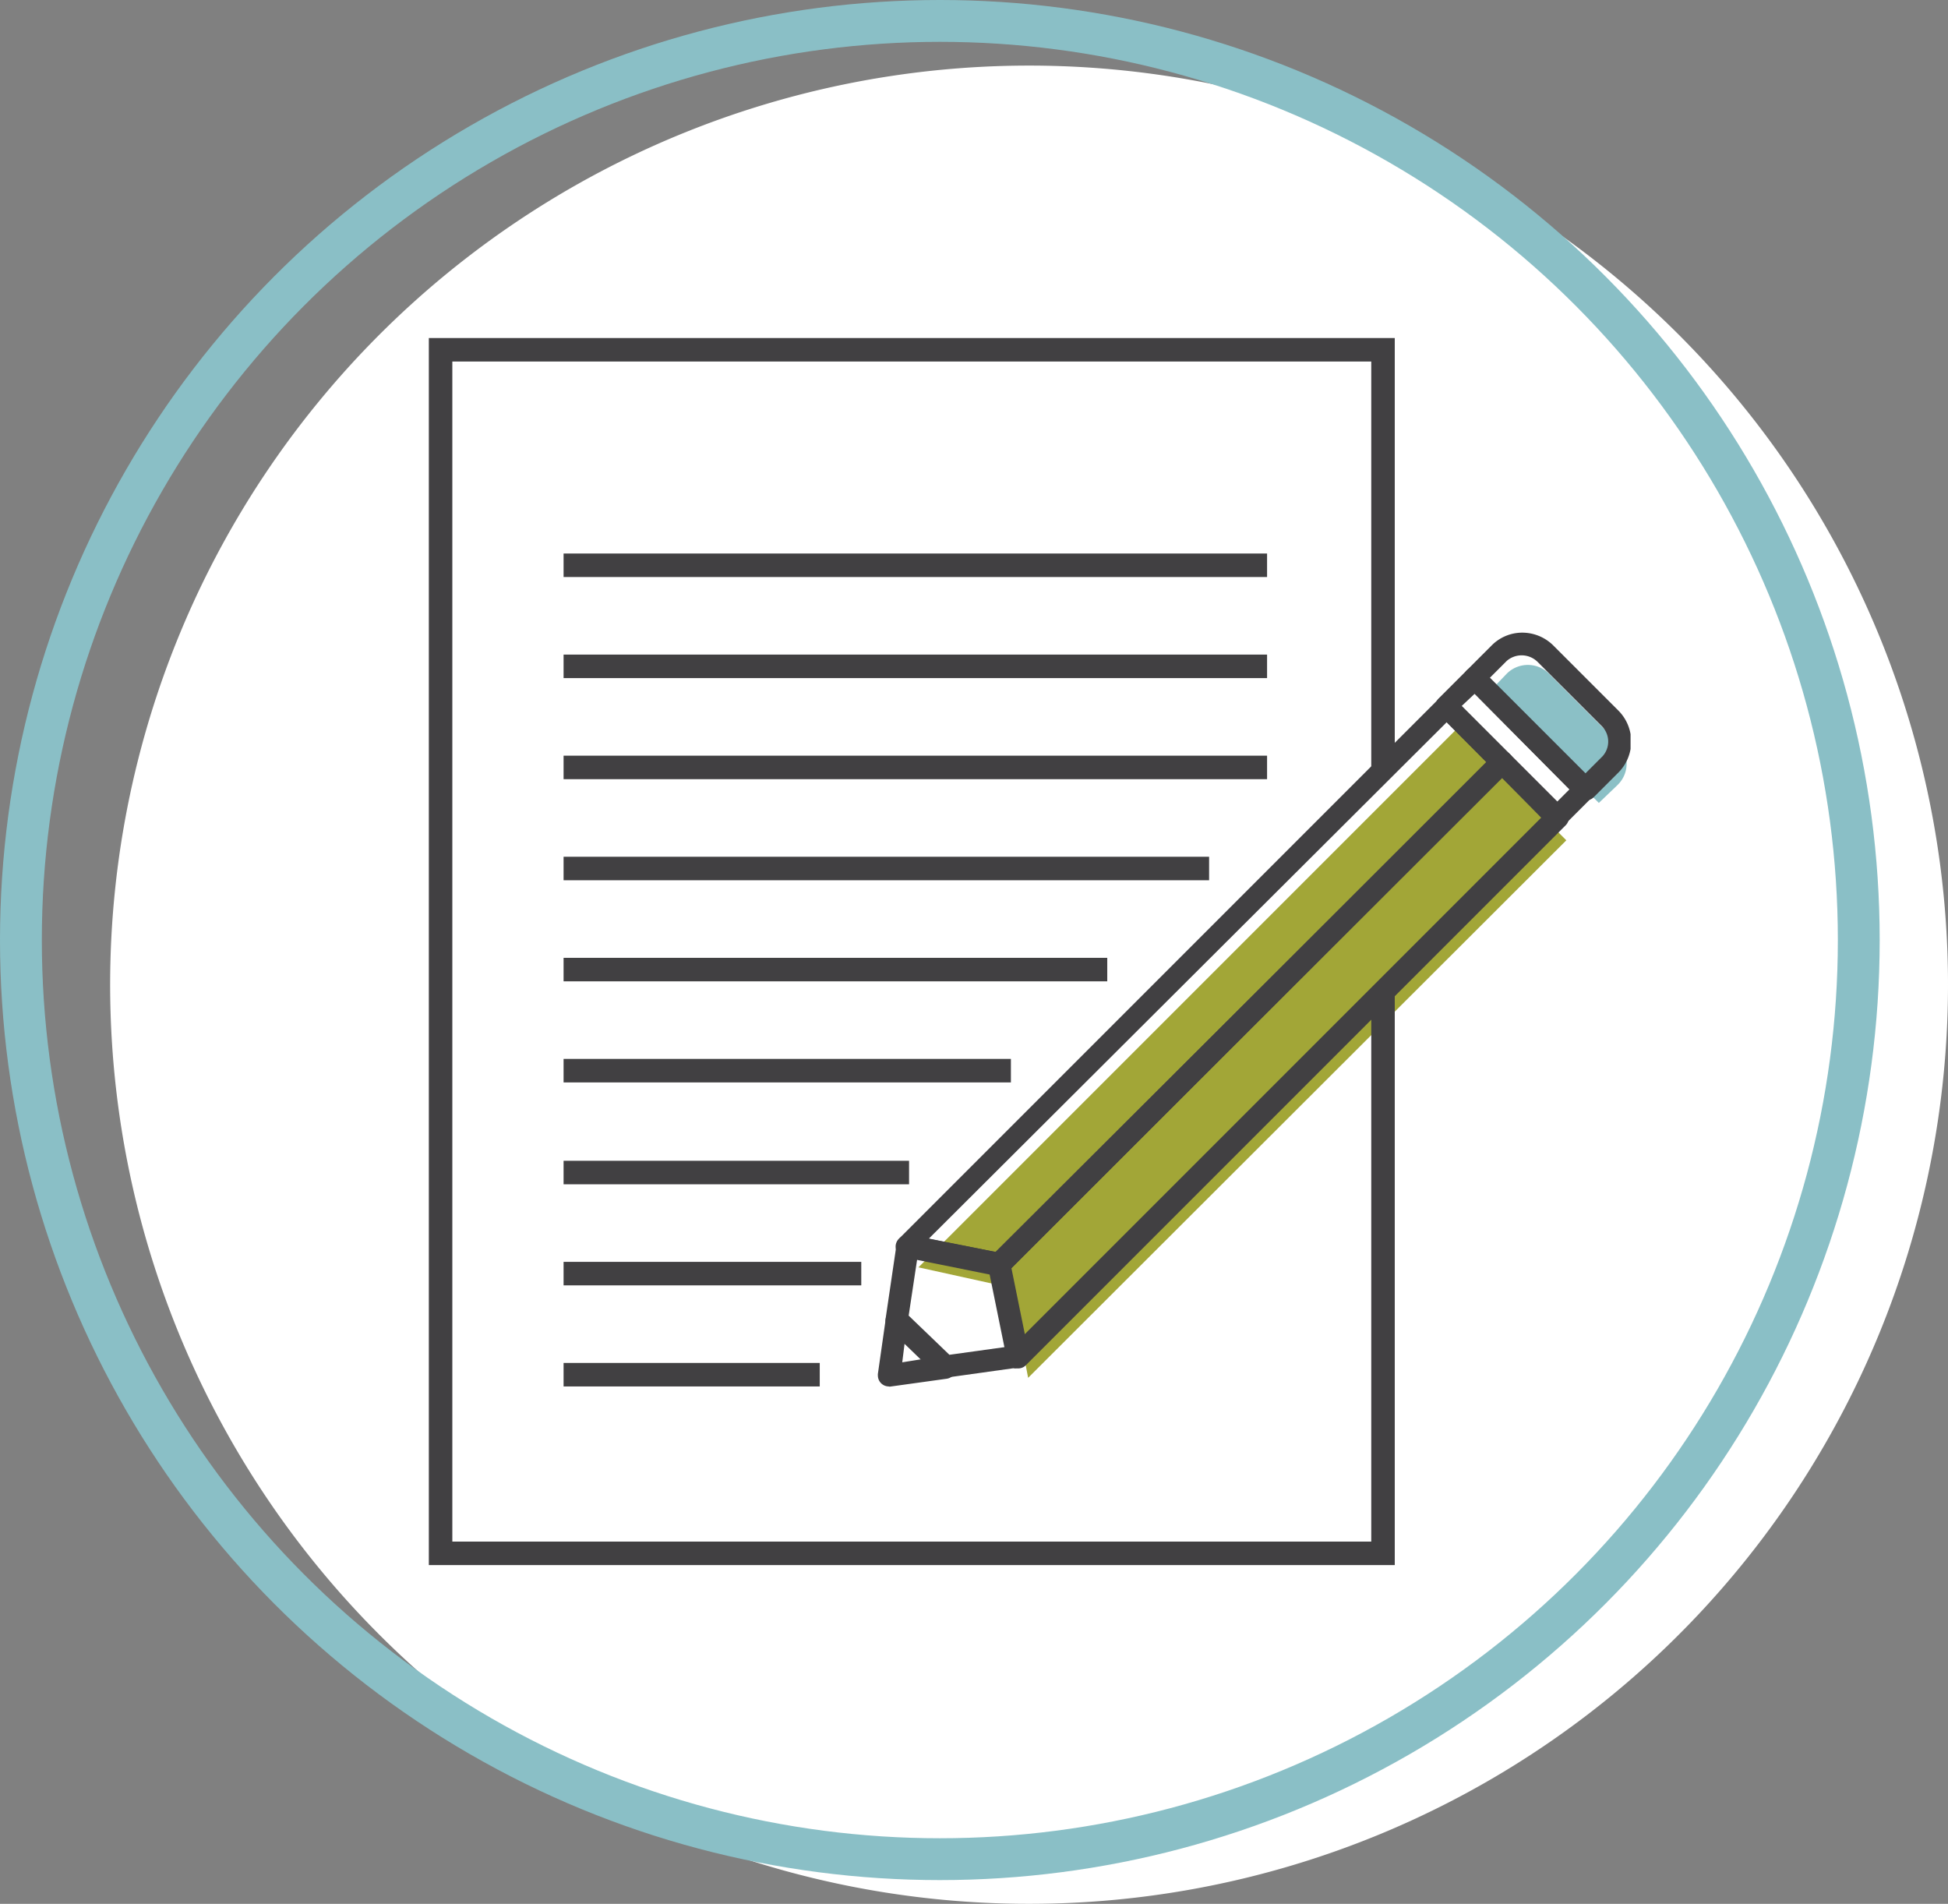 <svg viewBox="0 0 248.66 242.97" aria-hidden="true"><rect x="0" y="0" width="248.66" height="242.97" fill="#808080" stroke="none"/><defs><clipPath id="clip-path" transform="translate(-580.53 -230.53)"><rect x="580.49" y="230.5" width="248.7" height="242.97" style="fill:none"/></clipPath><clipPath id="clip-path-2" transform="translate(-580.53 -230.53)"><rect x="635.27" y="273.67" width="153.4" height="156.63" style="fill:none"/></clipPath></defs><g id="BG_circle" data-name="BG circle"><g><g id="Group_1735" data-name="Group 1735"><path id="Path_2498" data-name="Path 2498" d="M829.19,356.2a117.3,117.3,0,1,1-117.3-117.3h0a117.3,117.3,0,0,1,117.3,117.3" transform="translate(-580.53 -230.53)" style="fill:#fff"/><circle id="Ellipse_167" data-name="Ellipse 167" cx="119.97" cy="119.97" r="117.3" style="fill:none;stroke:#8abfc6;stroke-miterlimit:10;stroke-width:5.34px"/></g></g></g><g id="Copywriting"><g style="clip-path:url(#clip-path-2)"><g id="Group_1734" data-name="Group 1734"><path id="Path_2489" data-name="Path 2489" d="M770.47,319l2.4-2.5a3.81,3.81,0,0,1,5.38,0l0,0,8.8,8.8a3.78,3.78,0,0,1,0,5.37l-.13.13-2.3,2.2s-14.3-14.3-14.3-14" transform="translate(-580.53 -230.53)" style="fill:#8bc0c6"/><path id="Path_2490" data-name="Path 2490" d="M711.77,406.37l-2.2-11.5-11.8-2.6,68.6-68.6,14.1,14.1Z" transform="translate(-580.53 -230.53)" style="fill:#a2a637"/><path id="Path_2491" data-name="Path 2491" d="M708.07,393.37h-.3L696,391a1.4,1.4,0,0,1-.7-2.4l68.9-68.9a1.4,1.4,0,0,1,2,0l0,0,7.1,7.1a1.39,1.39,0,0,1,0,2l0,0-64.2,64.1a1.36,1.36,0,0,1-1,.4m-9-4.7,8.5,1.7,62.7-62.5-5.1-5.1Z" transform="translate(-580.53 -230.53)" style="fill:#414042"/><path id="Path_2492" data-name="Path 2492" d="M710.47,405.17h-.4a1.41,1.41,0,0,1-1-1.1l-2.4-11.8a1.4,1.4,0,0,1,.4-1.3l64.2-64.2a1.4,1.4,0,0,1,2,0l0,0,7.1,7.1a1.39,1.39,0,0,1,0,2l0,0-68.9,68.9a1.36,1.36,0,0,1-1,.4m-.9-12.8,1.7,8.5,66-66-5-5.1Z" transform="translate(-580.53 -230.53)" style="fill:#414042"/><path id="Path_2493" data-name="Path 2493" d="M779.27,336.27a1.4,1.4,0,0,1-1-.4l-14.1-14.2a1.4,1.4,0,0,1,0-2l0,0,3.6-3.6a1.4,1.4,0,0,1,2,0l0,0,14.1,14.1a1.39,1.39,0,0,1,0,2l0,0-3.6,3.6a1.36,1.36,0,0,1-1,.4m-12.2-15.5,12.2,12.2,1.6-1.6-12.1-12.2Z" transform="translate(-580.53 -230.53)" style="fill:#414042"/><path id="Path_2494" data-name="Path 2494" d="M782.87,332.67a1.4,1.4,0,0,1-1-.4l-14.1-14.2a1.4,1.4,0,0,1,0-2l0,0,3.2-3.2a5.49,5.49,0,0,1,3.9-1.6,5.62,5.62,0,0,1,4,1.7l8.2,8.2a5.6,5.6,0,0,1,.1,7.9l-3.2,3.2a1.36,1.36,0,0,1-1,.4m-12.3-15.6,12.2,12.2,2.2-2.2a2.79,2.79,0,0,0-.1-3.9l-8.2-8.2a2.9,2.9,0,0,0-3.9-.1Z" transform="translate(-580.53 -230.53)" style="fill:#414042"/><path id="Path_2495" data-name="Path 2495" d="M694,407.47a1.4,1.4,0,0,1-1.41-1.39,1.48,1.48,0,0,1,0-.21l1-7a1.4,1.4,0,0,1,2.4-.8l6.2,6a1.39,1.39,0,0,1,0,2,1.41,1.41,0,0,1-.84.42l-7.2,1H694m2-5.5-.3,2.4,2.5-.4Z" transform="translate(-580.53 -230.53)" style="fill:#414042"/><path id="Path_2496" data-name="Path 2496" d="M701.17,406.47a1.4,1.4,0,0,1-1-.4l-6.2-6a1.43,1.43,0,0,1-.4-1.2l1.4-9.5a1.39,1.39,0,0,1,1.56-1.22l.14,0,11.7,2.3a1.39,1.39,0,0,1,1.1,1.1l2.4,11.8a1.41,1.41,0,0,1-1,1.68l-.15,0-9.3,1.3h-.2m-4.7-7.9,5.2,5,7.2-1-1.9-9.4-9.4-1.9Z" transform="translate(-580.53 -230.53)" style="fill:#414042"/><rect id="Rectangle_1317" data-name="Rectangle 1317" x="694.82" y="358.48" width="90.7" height="2.8" transform="translate(-618.22 398.25) rotate(-45)" style="fill:#414042"/><path id="Path_2497" data-name="Path 2497" d="M757.07,357.57v71.2H636.77V275.17h120.3v53.7" transform="translate(-580.53 -230.53)" style="fill:none;stroke:#414042;stroke-miterlimit:10;stroke-width:3px"/><line id="Line_160" data-name="Line 160" x1="71.94" y1="85.04" x2="161.74" y2="85.04" style="fill:none;stroke:#414042;stroke-miterlimit:10;stroke-width:3px"/><line id="Line_161" data-name="Line 161" x1="71.94" y1="72.14" x2="161.74" y2="72.14" style="fill:none;stroke:#414042;stroke-miterlimit:10;stroke-width:3px"/><line id="Line_162" data-name="Line 162" x1="71.94" y1="97.94" x2="161.74" y2="97.94" style="fill:none;stroke:#414042;stroke-miterlimit:10;stroke-width:3px"/><line id="Line_163" data-name="Line 163" x1="71.94" y1="110.84" x2="154.34" y2="110.84" style="fill:none;stroke:#414042;stroke-miterlimit:10;stroke-width:3px"/><line id="Line_164" data-name="Line 164" x1="71.94" y1="123.74" x2="141.34" y2="123.74" style="fill:none;stroke:#414042;stroke-miterlimit:10;stroke-width:3px"/><line id="Line_165" data-name="Line 165" x1="71.94" y1="136.64" x2="129.04" y2="136.64" style="fill:none;stroke:#414042;stroke-miterlimit:10;stroke-width:3px"/><line id="Line_166" data-name="Line 166" x1="71.94" y1="149.64" x2="116.04" y2="149.64" style="fill:none;stroke:#414042;stroke-miterlimit:10;stroke-width:3px"/><line id="Line_167" data-name="Line 167" x1="71.94" y1="162.54" x2="109.94" y2="162.54" style="fill:none;stroke:#414042;stroke-miterlimit:10;stroke-width:3px"/><line id="Line_168" data-name="Line 168" x1="71.94" y1="175.44" x2="104.64" y2="175.44" style="fill:none;stroke:#414042;stroke-miterlimit:10;stroke-width:3px"/></g></g></g></svg>
